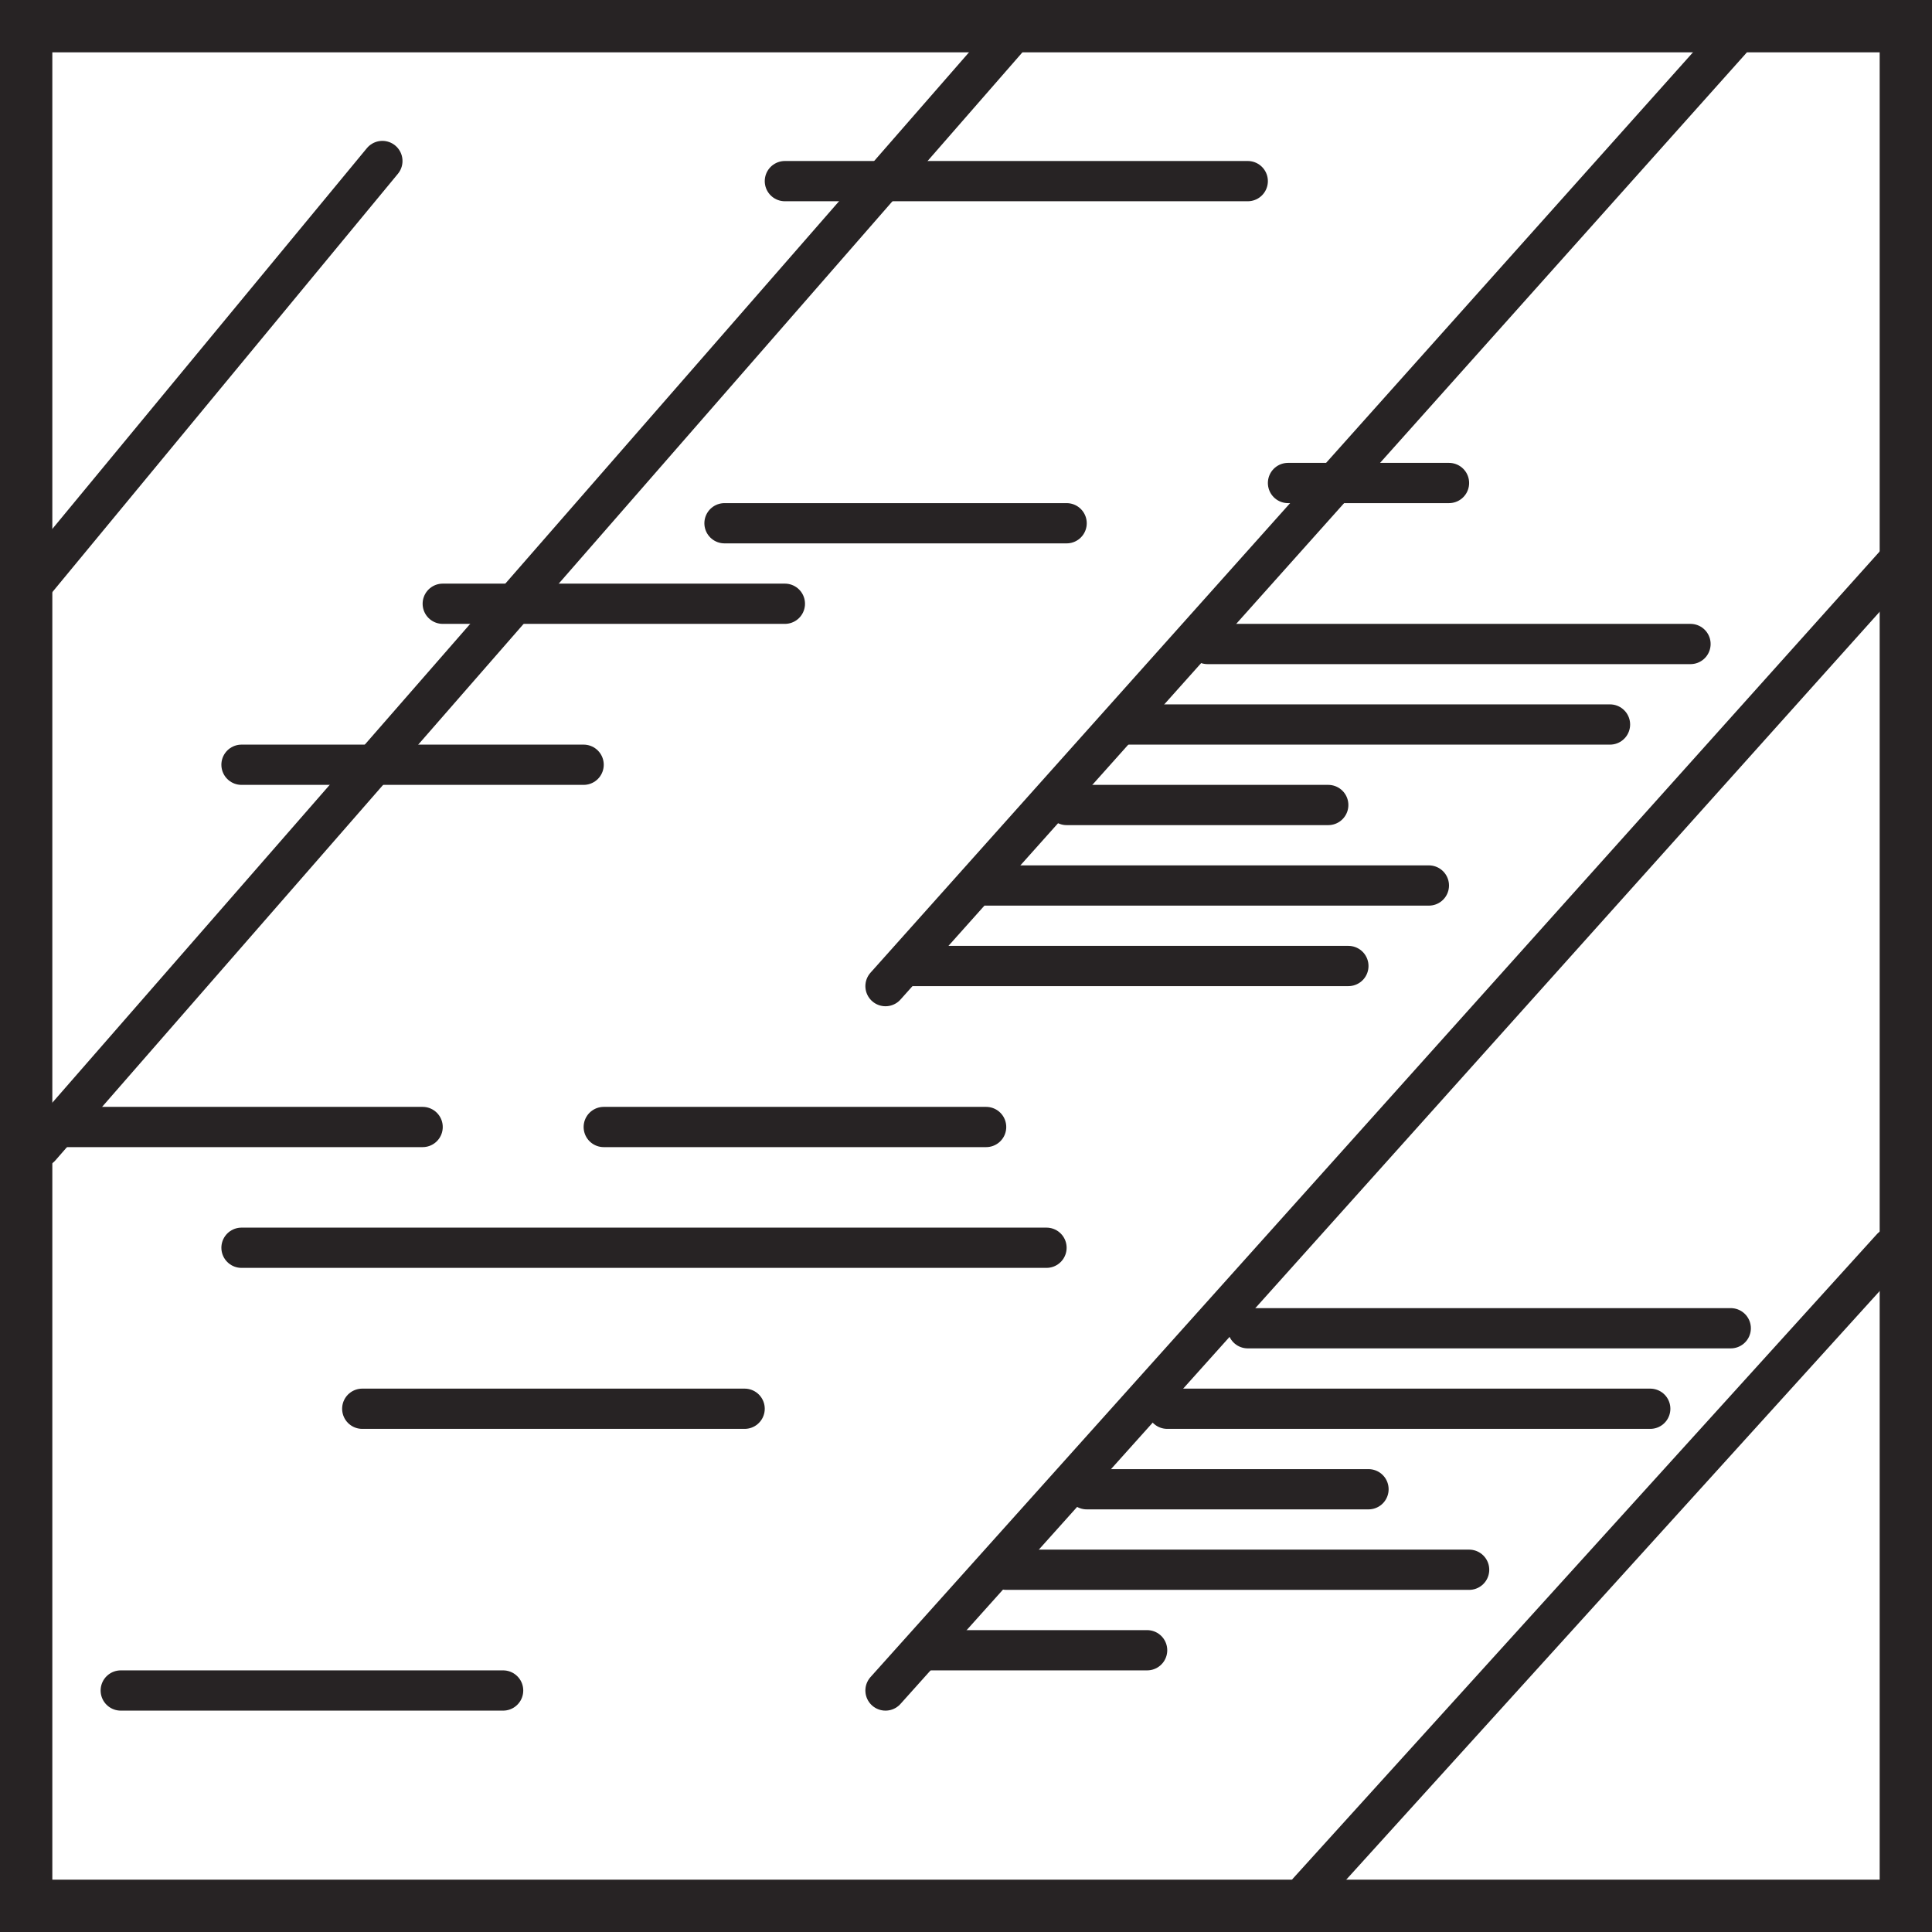 <svg width="48" height="48" viewBox="0 0 48 48" fill="none" xmlns="http://www.w3.org/2000/svg">
<g clip-path="url(#clip0)">
<rect x="0.65" y="0.65" width="46.7" height="46.7" stroke="#272324" stroke-width="1.3"/>
<path d="M25 1L1 28.5" stroke="#272324" stroke-linecap="round"/>
<path d="M43 1L22 24.5" stroke="#272324" stroke-linecap="round"/>
<path d="M9.5 4L0 15.5" stroke="#272324" stroke-linecap="round"/>
<path d="M48 13L22 42" stroke="#272324" stroke-linecap="round"/>
<path d="M47 31L32.5 47" stroke="#272324" stroke-linecap="round"/>
<path d="M19.5 4.5H31" stroke="#272324" stroke-linecap="round"/>
<path d="M18 13H26.5" stroke="#272324" stroke-linecap="round"/>
<path d="M11 15H19.5" stroke="#272324" stroke-linecap="round"/>
<path d="M6 19H14.5" stroke="#272324" stroke-linecap="round"/>
<path d="M32 12H36" stroke="#272324" stroke-linecap="round"/>
<path d="M3 42H12.5" stroke="#272324" stroke-linecap="round"/>
<path d="M1 28H10.5" stroke="#272324" stroke-linecap="round"/>
<path d="M9 35H18.5" stroke="#272324" stroke-linecap="round"/>
<path d="M15 28H24.5" stroke="#272324" stroke-linecap="round"/>
<path d="M6 31H26" stroke="#272324" stroke-linecap="round"/>
<path d="M30 16H42" stroke="#272324" stroke-linecap="round"/>
<path d="M31 33H43" stroke="#272324" stroke-linecap="round"/>
<path d="M28 18H40" stroke="#272324" stroke-linecap="round"/>
<path d="M29 35H41" stroke="#272324" stroke-linecap="round"/>
<path d="M26.5 20H33" stroke="#272324" stroke-linecap="round"/>
<path d="M27 37H34" stroke="#272324" stroke-linecap="round"/>
<path d="M24.5 22H35.5" stroke="#272324" stroke-linecap="round"/>
<path d="M25 39H36.5" stroke="#272324" stroke-linecap="round"/>
<path d="M22.5 24H33.5" stroke="#272324" stroke-linecap="round"/>
<path d="M23 41H28.5" stroke="#272324" stroke-linecap="round"/>
</g>
<defs>
<clipPath id="clip0">
<rect width="48" height="48" fill="white"/>
</clipPath>
</defs>
</svg>
